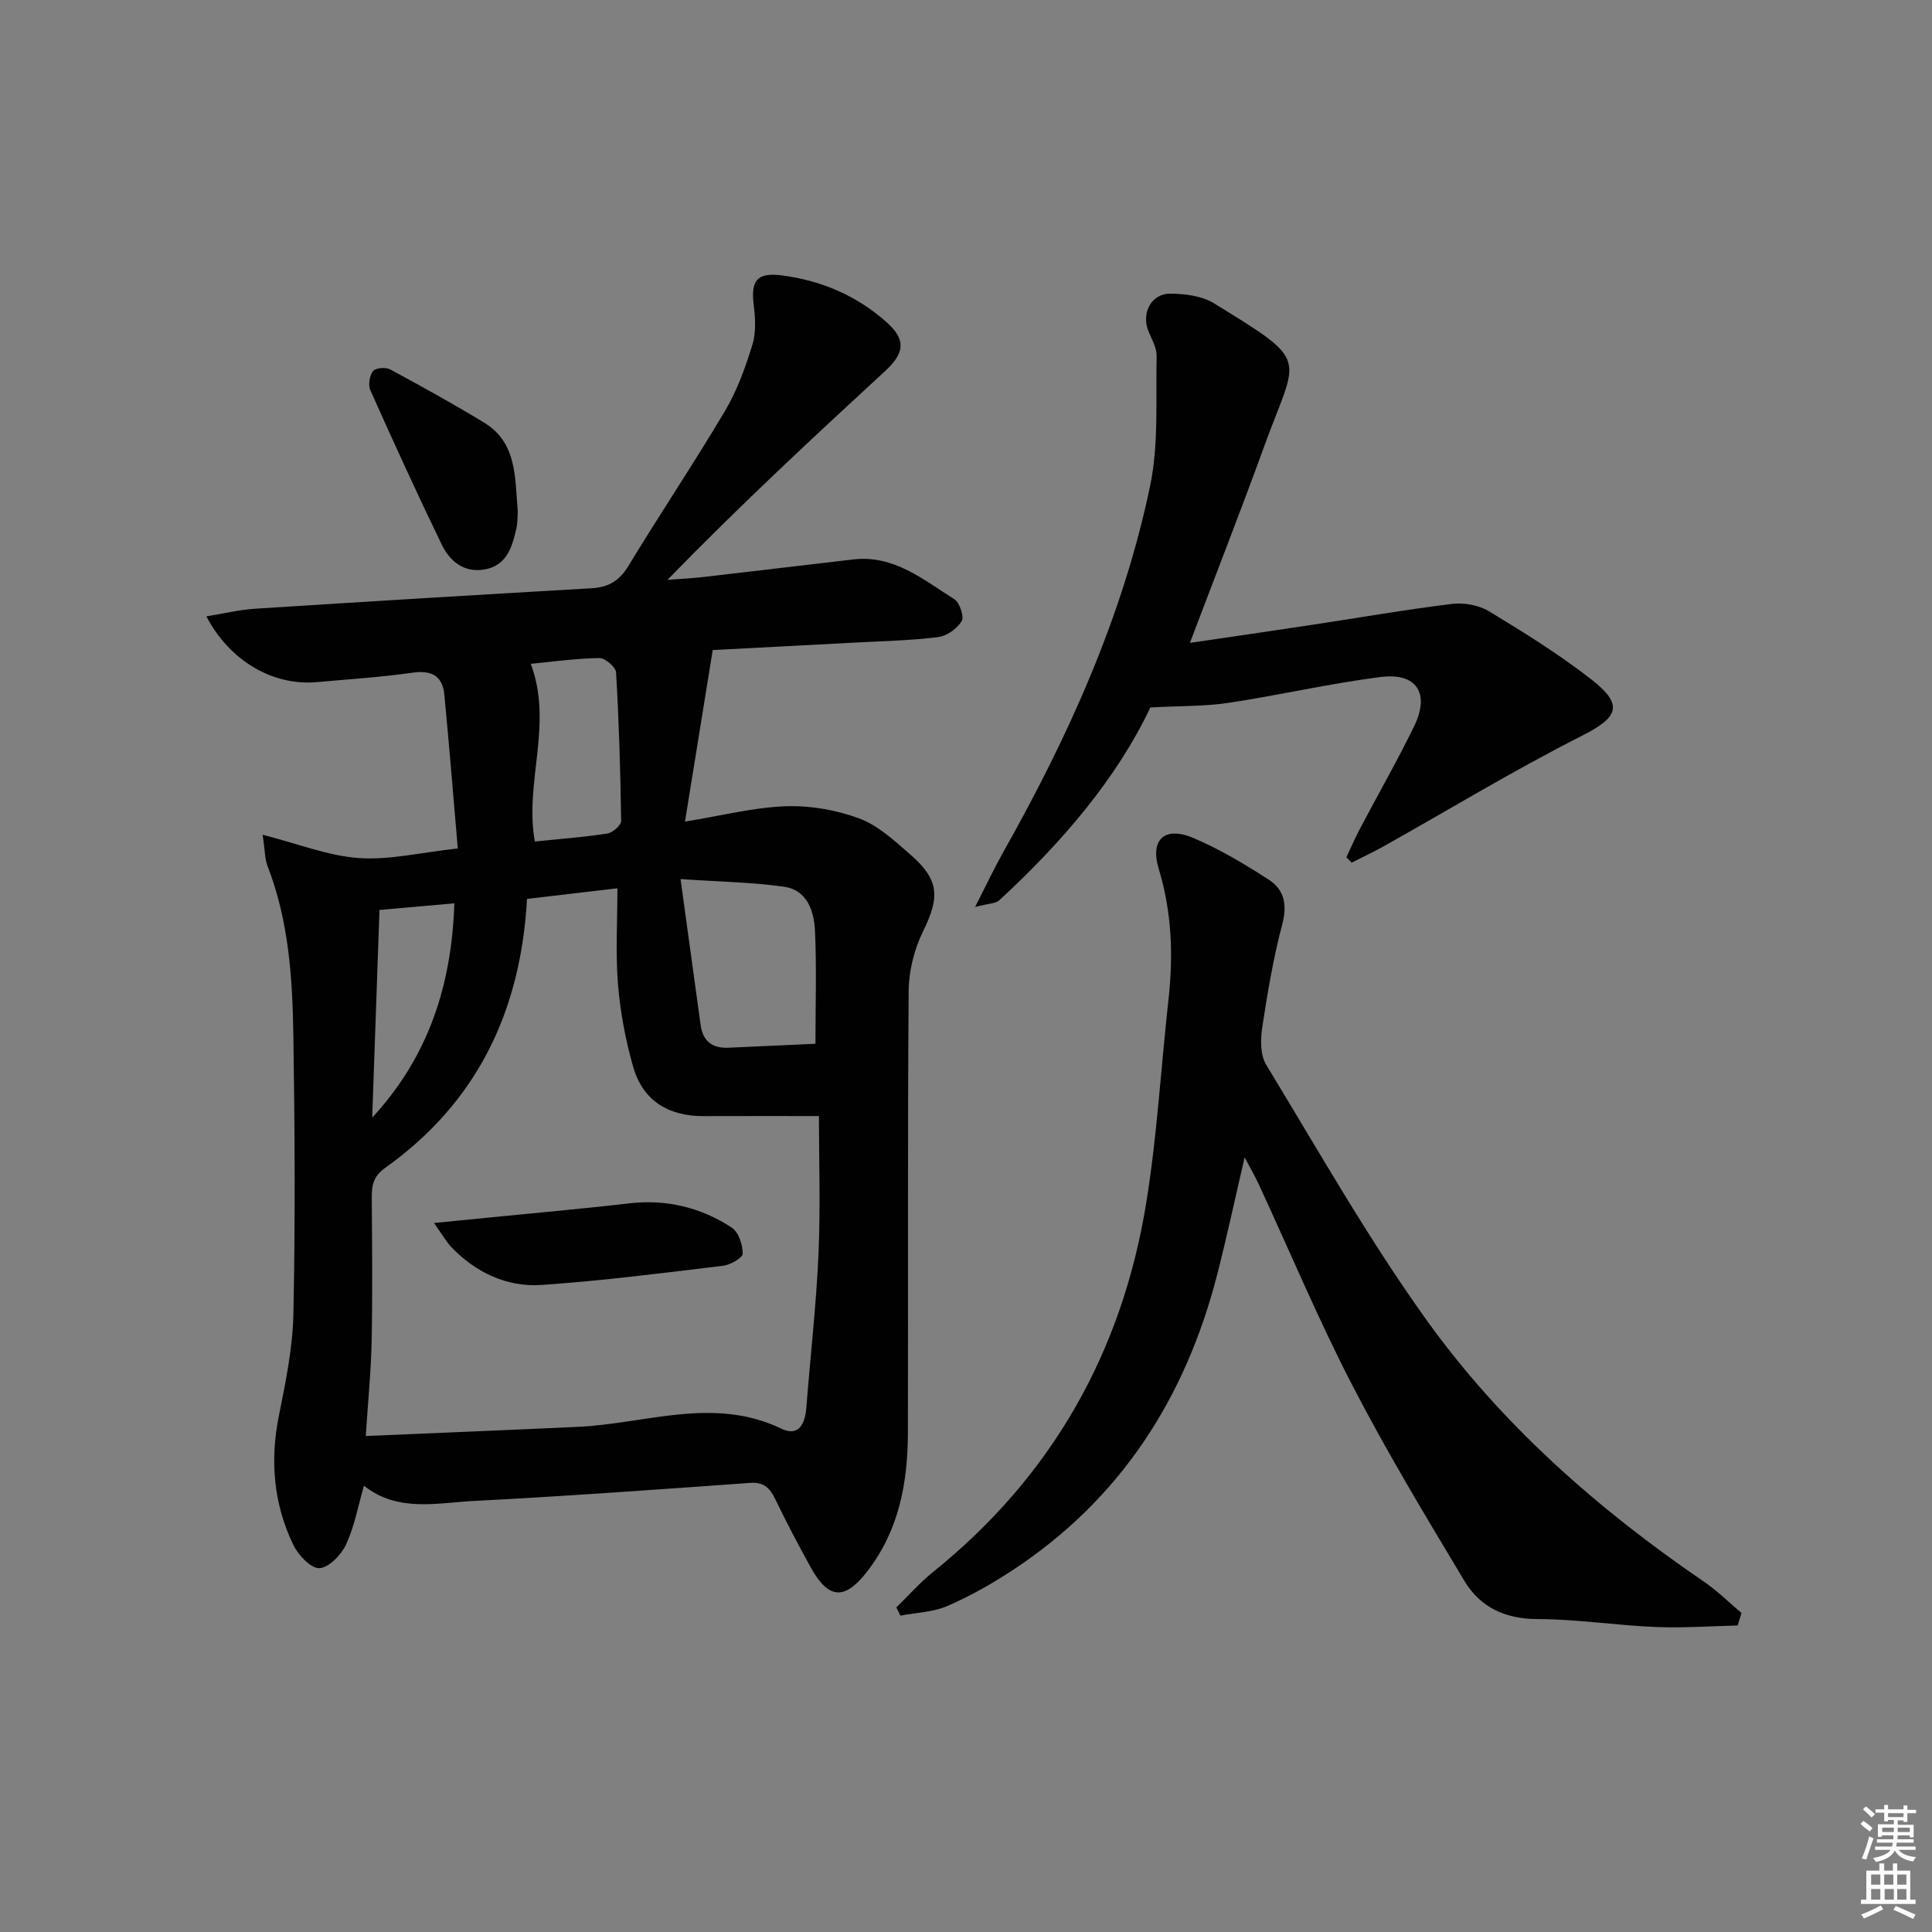 <svg enable-background="new 0 0 400 400" viewBox="0 0 400 400" xmlns="http://www.w3.org/2000/svg"><rect x="0" y="0" width="400" height="400" fill="#808080" stroke="none"/><path d="m385.2 377.6.6-.6c.6.4 1.3.9 1.9 1.5l-.6.7c-.8-.6-1.4-1.1-1.9-1.6zm.3 7.1c.6-1.4 1.1-2.9 1.5-4.5.3.1.6.3.9.4-.5 1.4-1 2.9-1.5 4.4l-.9-.2zm.2-10.1.6-.6c.7.5 1.3 1.1 1.9 1.6l-.7.7c-.6-.6-1.2-1.2-1.8-1.7zm8.4-.8h.8v.9h1.8v.7h-1.8v1.8h-.8v-.3h-1.2v.9h3.3v2.6h-.8v-.4h-2.5c0 .3 0 .6-.1.8h3.4v.7h-3.5c0 .3-.1.6-.1.8h4v.7h-3.5c.7.9 1.9 1.3 3.6 1.5-.2.2-.4.5-.6.9-1.9-.3-3.2-1.1-3.8-2.3-.5 1.1-1.8 2-3.9 2.4-.2-.3-.4-.5-.6-.8 1.9-.4 3.1-.9 3.6-1.7h-3.2v-.7h3.5c.1-.2.1-.5.2-.8h-3.3v-.7h3.4c0-.2 0-.5 0-.8h-2.4v.3h-.8v-2.6h3.3v-.9h-1.2v.3h-.8v-1.8h-1.8v-.7h1.8v-.9h.8v.9h3.2zm-4.4 5.5h2.4c0-.3 0-.6 0-.9h-2.4zm1.2-3.1h3.2v-.8h-3.2zm4.4 2.2h-2.4v.9h2.5v-.9z" fill="#fcfafa"/><path d="m389.2 385.8h.9v1.5h1.8v-1.5h.9v1.5h2.7v6h1.1v.9h-11.3v-.9h1.1v-6h2.7v-1.5zm.2 8.7.5.8c-1.2.6-2.5 1.3-4 1.9-.2-.3-.3-.6-.6-.8 1.6-.6 3-1.3 4.1-1.9zm-2-4.3h1.9v-2.1h-1.9zm0 3.1h1.9v-2.2h-1.9zm2.7-3.1h1.9v-2.1h-1.9zm.1 3.1h1.9v-2.2h-1.9zm2.3 1.3c1.4.6 2.7 1.2 4.1 1.8l-.5.9c-1.5-.7-2.8-1.4-4.1-1.9zm2.2-6.5h-1.9v2.1h1.9zm-1.9 5.2h1.9v-2.2h-1.9z" fill="#fcfafa"/><g fill="#010101"><path d="m54.38 172.83c7.38 1.88 13.57 4.37 19.92 4.82 6.32.45 12.79-1.15 20.48-1.99-.94-10.85-1.77-21.37-2.79-31.87-.38-3.92-2.69-5.07-6.62-4.51-6.57.93-13.22 1.36-19.84 1.95-8.96.79-17.95-4.33-22.8-13.62 3.56-.57 6.8-1.37 10.07-1.58 23.23-1.49 46.46-2.9 69.7-4.24 3.46-.2 5.72-1.52 7.58-4.58 6.55-10.79 13.59-21.29 20.03-32.14 2.51-4.23 4.23-9.02 5.68-13.75.78-2.55.58-5.54.25-8.26-.59-4.88.63-6.68 5.66-6.06 8.25 1.02 15.73 4.21 21.95 9.79 3.97 3.56 3.62 6.32-.36 10-15.17 13.98-30.28 28.02-45.1 43.26 2.46-.19 4.92-.3 7.37-.58 10.39-1.19 20.77-2.45 31.15-3.65 8.37-.96 14.44 4.2 20.85 8.22 1.12.7 2.11 3.64 1.55 4.56-.95 1.56-3.09 3.08-4.89 3.31-5.76.71-11.6.83-17.41 1.14-9.77.53-19.55 1.03-29.25 1.54-1.91 11.8-3.75 23.2-5.74 35.51 7.53-1.22 14.13-2.92 20.78-3.17 5.08-.19 10.49.75 15.27 2.51 3.91 1.44 7.29 4.61 10.55 7.43 6.09 5.28 6.18 8.83 2.69 15.95-1.83 3.73-2.95 8.2-2.98 12.35-.24 30.49-.08 60.98-.16 91.47-.03 10.3-1.82 20.13-8.36 28.63-4.64 6.03-8.03 5.98-11.74-.73-2.57-4.65-5.05-9.36-7.36-14.15-1.13-2.35-2.37-3.58-5.26-3.37-19.06 1.37-38.13 2.75-57.21 3.74-7.65.4-15.71 2.39-22.69-3.16-1.2 4.17-1.95 8.4-3.71 12.18-1 2.15-3.59 4.83-5.54 4.89-1.79.05-4.38-2.74-5.4-4.87-4.06-8.47-4.83-17.39-2.96-26.68 1.4-6.98 2.87-14.08 3.01-21.15.39-19.15.29-38.32-.01-57.48-.18-11.94-.94-23.88-5.37-35.24-.55-1.43-.5-3.12-.99-6.42zm54.73 13.28c-1.3 23.46-10.48 42.24-29.36 55.68-2.5 1.78-2.8 3.66-2.78 6.23.07 9.83.17 19.66-.02 29.48-.12 6.26-.75 12.5-1.22 19.81 15.17-.65 29.57-1.23 43.97-1.9 14.02-.65 28.02-6.36 42.07.38 3.65 1.75 4.92-1.06 5.18-4.4.82-10.58 2.04-21.15 2.51-31.74.43-9.72.09-19.47.09-28.58-8.29 0-16.07-.02-23.85.01-7.32.03-12.62-3.18-14.63-10.27-1.57-5.53-2.65-11.28-3.12-17.01-.53-6.41-.12-12.9-.12-19.89-6.5.75-12.38 1.45-18.72 2.2zm31.79-4.11c1.54 11.21 2.86 20.69 4.15 30.17.46 3.42 2.44 4.91 5.8 4.75 5.91-.27 11.82-.54 17.98-.82 0-8.18.26-15.81-.1-23.42-.19-4.05-1.62-8.39-6.35-9.08-6.49-.94-13.11-1.02-21.48-1.6zm-31.01-44.56c4.71 12.53-1.39 24.68.85 36.78 5.17-.53 10.12-.89 15.02-1.65 1.1-.17 2.85-1.72 2.84-2.61-.14-10.26-.45-20.52-1.05-30.75-.07-1.11-2.27-2.99-3.45-2.97-4.91.08-9.79.77-14.21 1.2zm-32.83 93.95c11.62-12.57 16.45-27.36 17.01-44.37-5.55.49-10.28.92-15.5 1.38-.51 14.42-1.01 28.7-1.51 42.99z"/><path d="m359.76 336.54c-5.68.13-11.38.55-17.05.31-8.13-.34-16.24-1.62-24.36-1.64-6.71-.01-11.88-2.43-15.15-7.88-8.01-13.36-16.08-26.72-23.23-40.55-7.02-13.57-12.93-27.71-19.36-41.59-.75-1.62-1.65-3.17-2.92-5.57-2.01 8.64-3.68 16.45-5.66 24.17-6.56 25.62-20 46.58-42.35 61.28-4.29 2.82-8.82 5.39-13.52 7.43-2.98 1.29-6.48 1.37-9.74 2-.28-.57-.56-1.14-.84-1.71 2.53-2.46 4.89-5.14 7.63-7.35 24.56-19.78 39.09-45.46 44.1-76.37 2.26-13.92 3.05-28.07 4.61-42.1 1.02-9.18.7-18.13-2.02-27.1-1.86-6.13 1.3-8.88 7.21-6.36 5.44 2.31 10.61 5.41 15.59 8.63 3.18 2.05 3.85 5.17 2.78 9.21-1.86 7.03-3.07 14.25-4.16 21.45-.37 2.48-.39 5.65.83 7.65 10.8 17.75 21.07 35.93 33.16 52.79 15.52 21.66 35.43 39.17 57.45 54.21 2.78 1.9 5.21 4.32 7.8 6.5-.26.86-.53 1.73-.8 2.59z"/><path d="m238.17 146.47c-7.02 14.81-18.35 27.99-31.25 39.9-.79.73-2.29.68-5.04 1.41 2.38-4.66 3.96-8.03 5.78-11.26 13.52-23.98 24.83-48.93 30.47-75.97 1.8-8.65 1.13-17.83 1.34-26.77.04-1.7-.97-3.47-1.67-5.14-1.57-3.74.5-7.87 4.52-7.84 3.03.02 6.51.46 9.01 1.99 20.27 12.46 17.31 10.6 10.5 29.37-4.91 13.53-10.17 26.94-15.47 40.94 8.36-1.23 16.8-2.45 25.24-3.73 9.68-1.46 19.33-3.15 29.05-4.34 2.47-.3 5.52.25 7.63 1.53 7.25 4.39 14.5 8.89 21.17 14.09 6.86 5.35 5.6 7.88-2.04 11.74-13.89 7.03-27.24 15.14-40.83 22.77-2.2 1.23-4.49 2.3-6.73 3.44-.37-.37-.73-.74-1.1-1.11.94-1.98 1.8-3.99 2.82-5.92 3.72-7.05 7.68-13.98 11.18-21.14 3.36-6.87.59-11.22-6.95-10.26-10.52 1.34-20.9 3.76-31.39 5.34-4.9.75-9.92.62-16.24.96z"/><path d="m107.2 105.89c-.07.99-.01 2.35-.31 3.63-.87 3.82-2.03 7.62-6.62 8.39-4.22.71-7.15-1.72-8.82-5.17-5.11-10.56-9.99-21.24-14.78-31.96-.48-1.07-.16-3.02.56-3.95.52-.67 2.62-.85 3.54-.35 6.56 3.53 13.08 7.14 19.45 11.01 6.85 4.16 6.38 11.35 6.98 18.4z"/><path d="m89.86 253.21c5.04-.5 8.62-.86 12.2-1.21 9.37-.94 18.76-1.75 28.12-2.85 7.77-.91 14.91.82 21.33 5.02 1.41.92 2.26 3.54 2.26 5.38 0 .87-2.55 2.33-4.06 2.51-12.5 1.5-25 3.12-37.55 3.97-7.2.49-13.61-2.52-18.7-7.82-1.08-1.13-1.86-2.55-3.6-5z"/></g></svg>